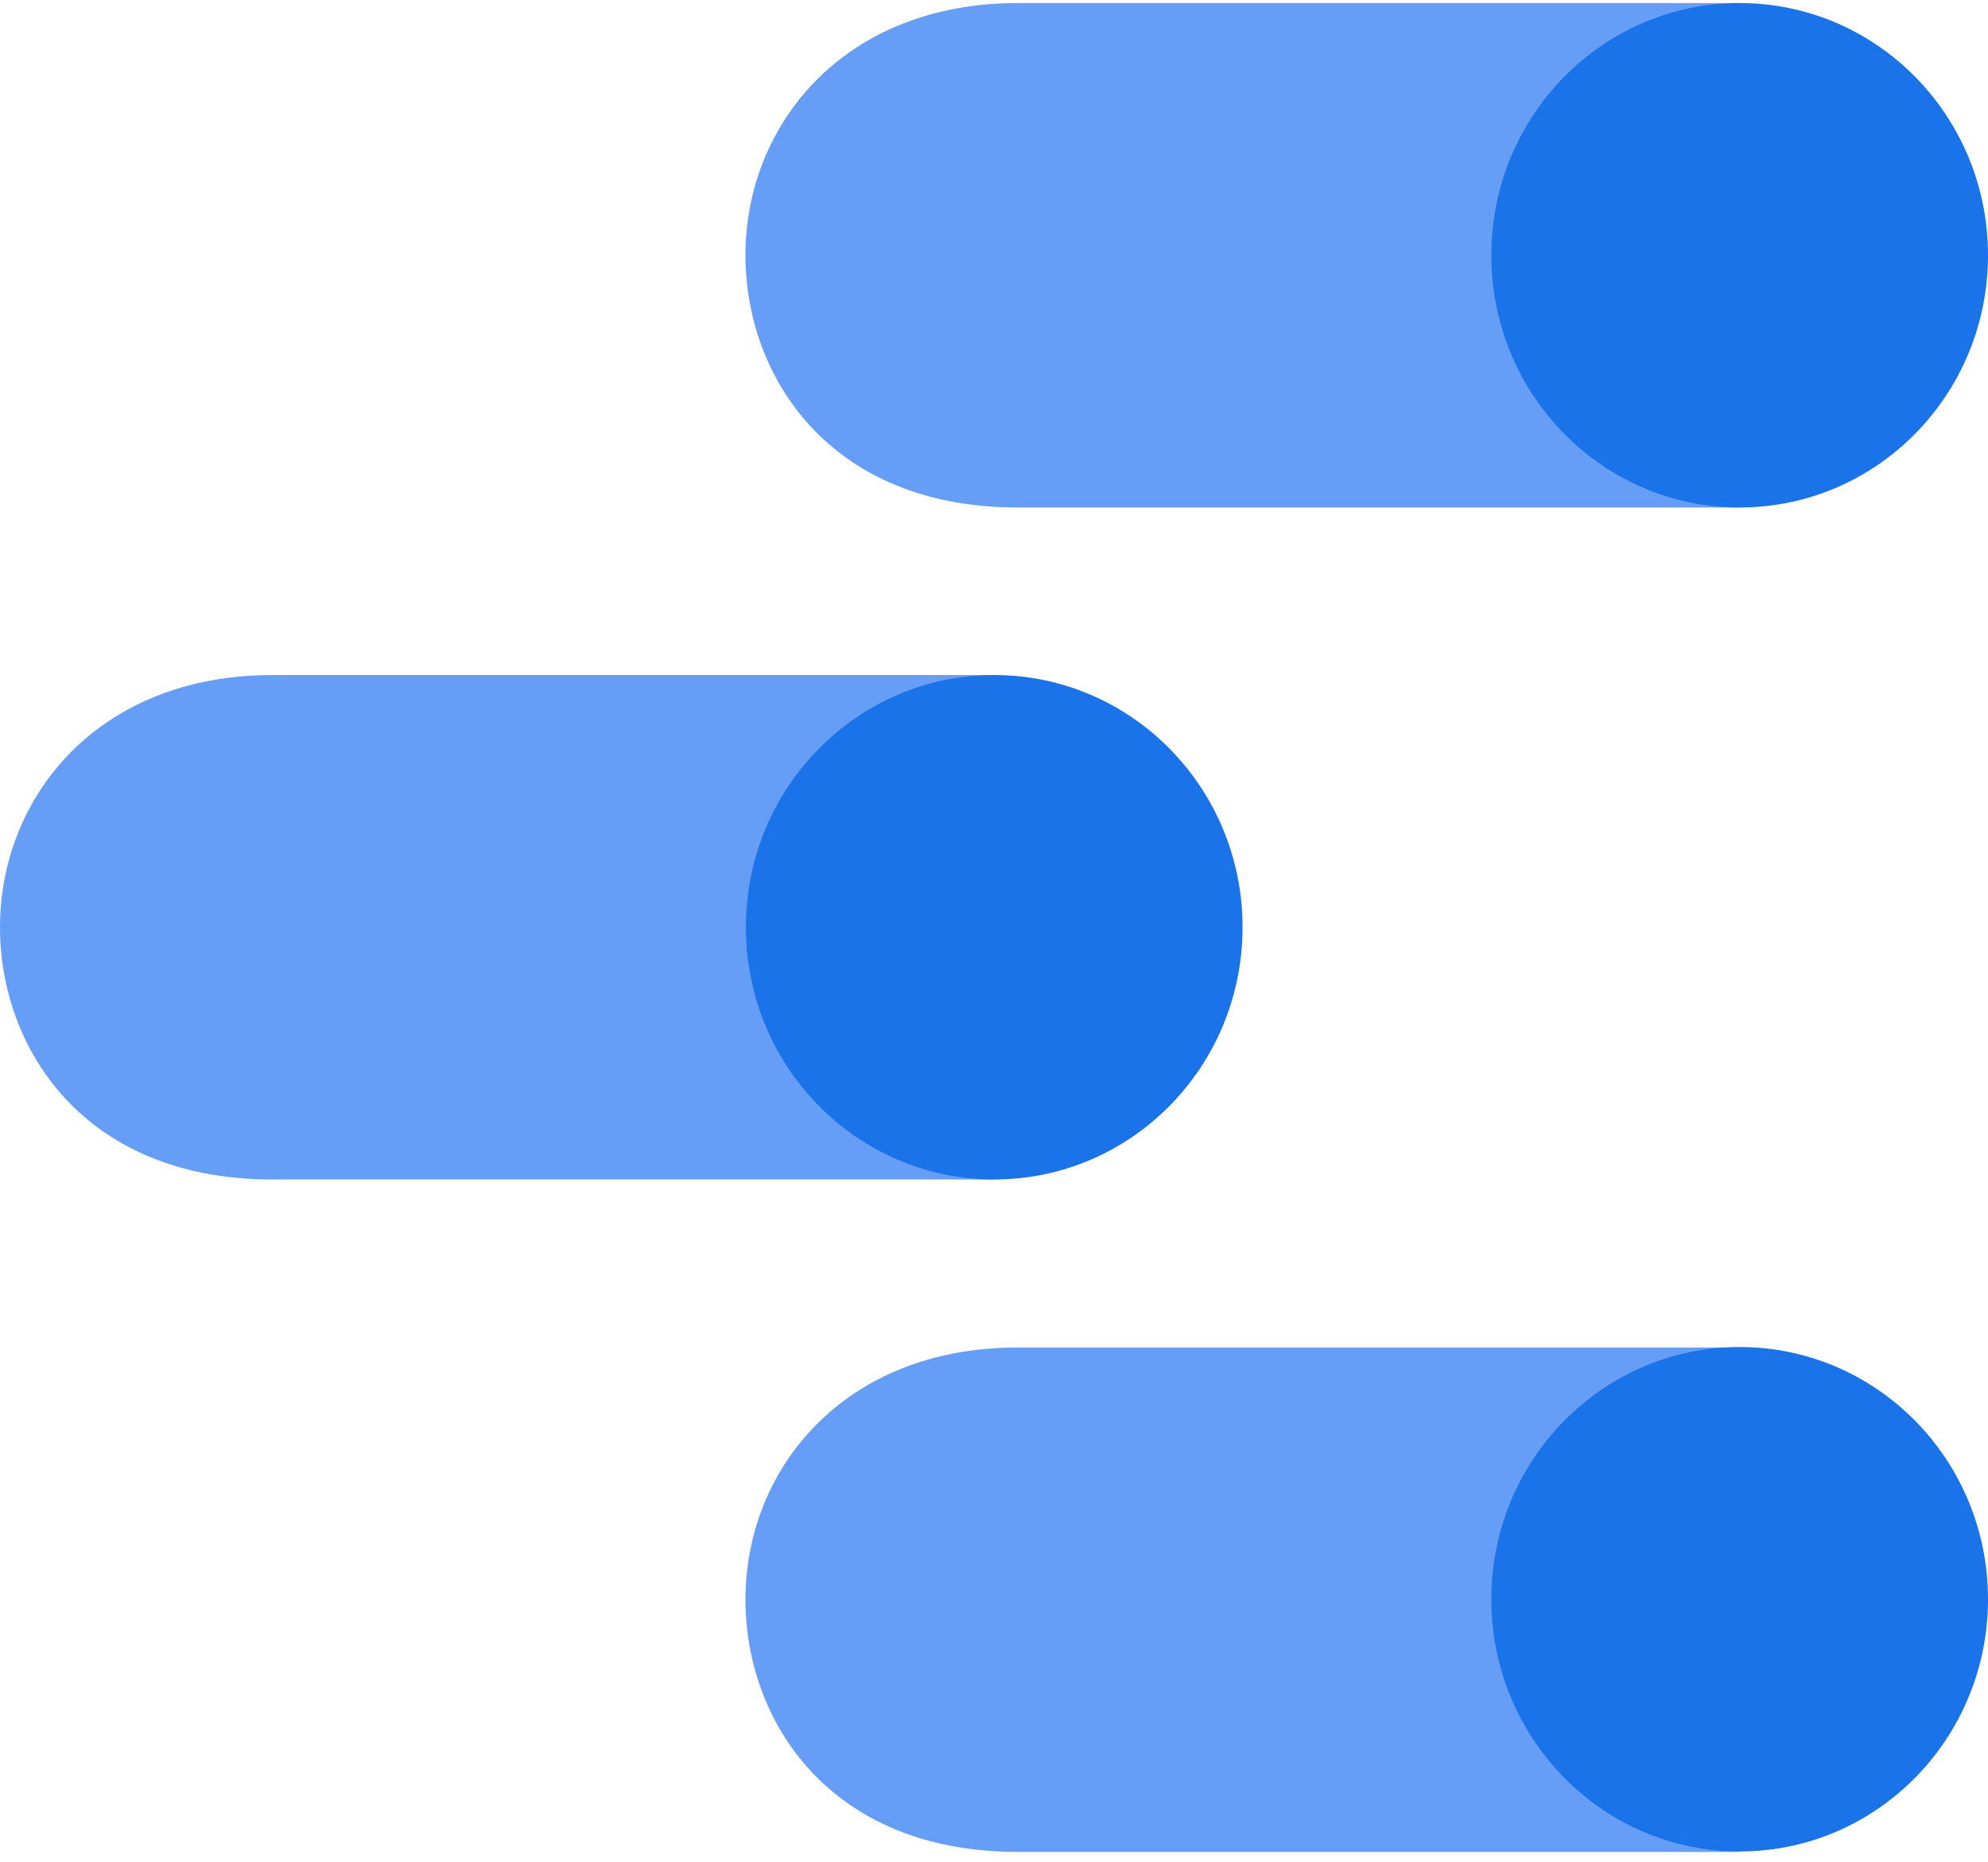 <svg xmlns="http://www.w3.org/2000/svg" width="3em" height="2.81em" viewBox="0 0 256 239"><path fill="#669DF6" d="M224.022 173.159h-92.959c-22.48 0-35.07 15.736-35.07 32.485c0 15.455 10.679 32.484 35.07 32.484h92.959z"/><ellipse cx="224.022" cy="205.587" fill="#1A73E8" rx="31.979" ry="32.485"/><path fill="#669DF6" d="M128.028 86.551H35.07C12.59 86.551 0 102.288 0 119.036c0 15.456 10.678 32.485 35.07 32.485h92.958z"/><ellipse cx="128.028" cy="119.036" fill="#1A73E8" rx="31.979" ry="32.485"/><path fill="#669DF6" d="M224.022 0h-92.959c-22.48 0-35.07 15.737-35.07 32.485c0 15.455 10.679 32.485 35.07 32.485h92.959z"/><ellipse cx="224.022" cy="32.485" fill="#1A73E8" rx="31.979" ry="32.485"/></svg>